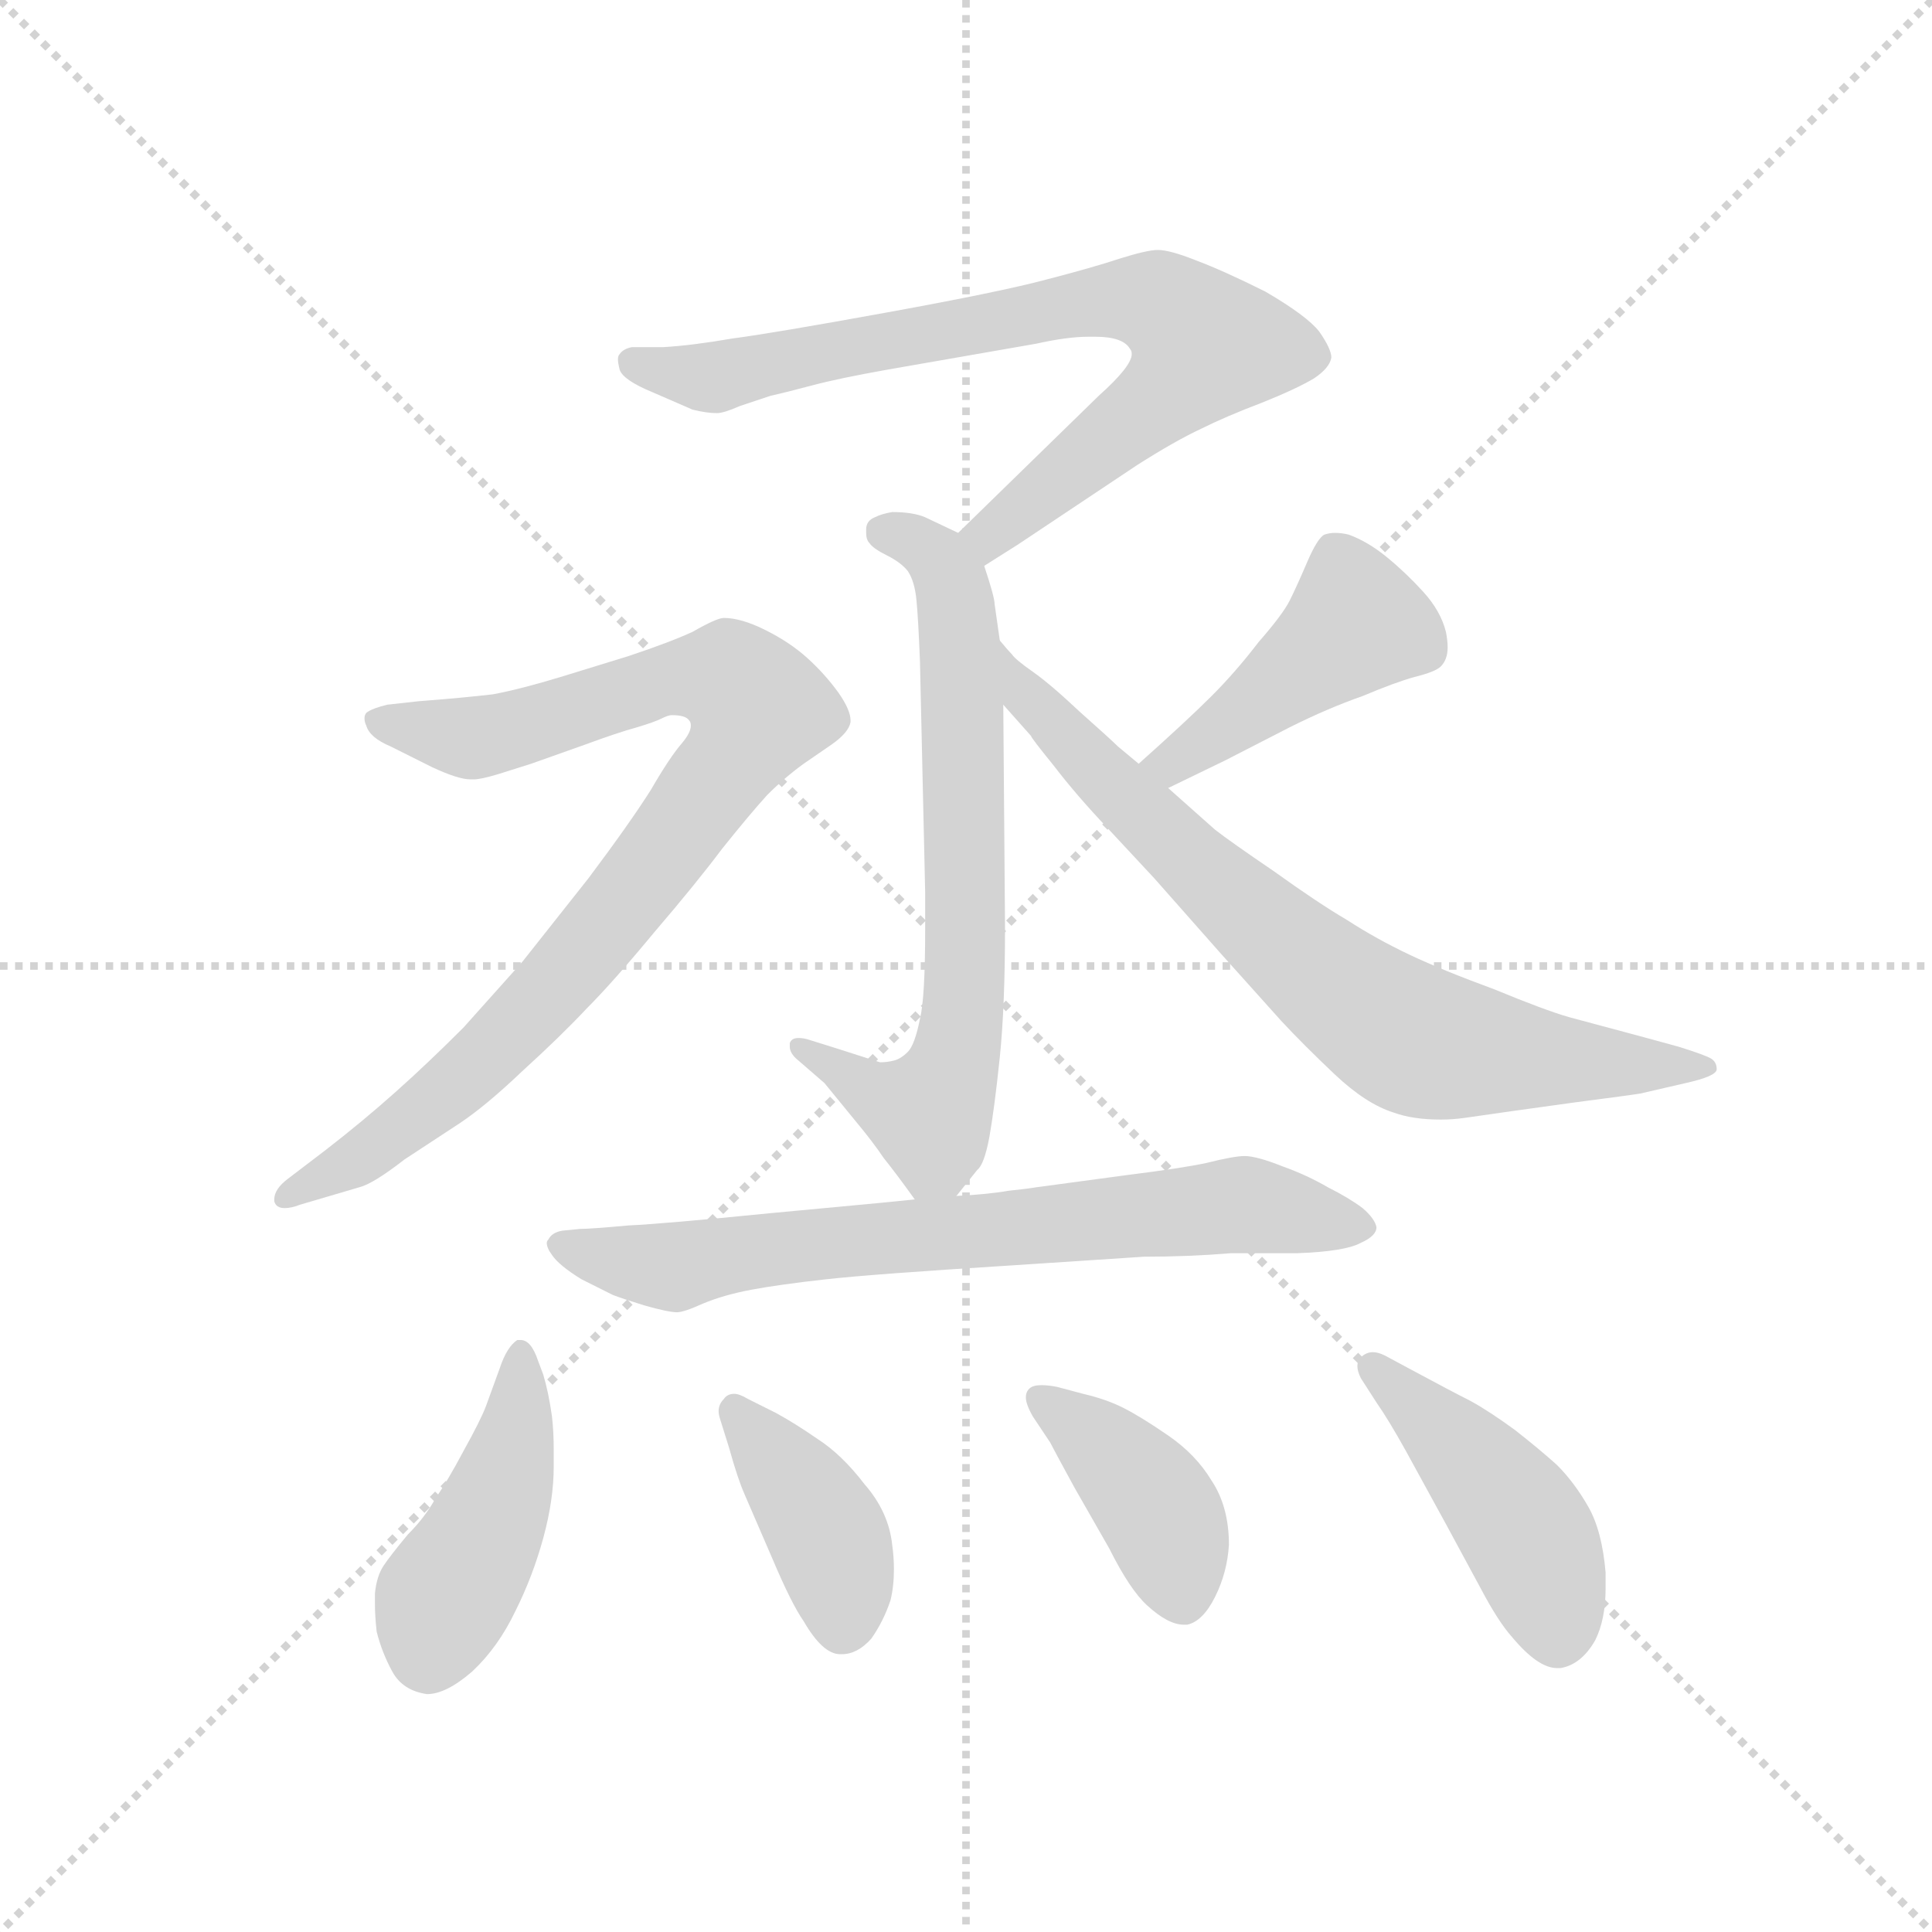<svg version="1.1" viewBox="0 0 1024 1024" xmlns="http://www.w3.org/2000/svg">
  <g stroke="lightgray" stroke-dasharray="1,1" stroke-width="1" transform="scale(4, 4)">
    <line x1="0" y1="0" x2="256" y2="256"></line>
    <line x1="256" y1="0" x2="0" y2="256"></line>
    <line x1="128" y1="0" x2="128" y2="256"></line>
    <line x1="0" y1="128" x2="256" y2="128"></line>
  </g>
  <g transform="scale(0.92, -0.92) translate(60, -850)">
    <style type="text/css">
      
        @keyframes keyframes0 {
          from {
            stroke: blue;
            stroke-dashoffset: 778;
            stroke-width: 128;
          }
          72% {
            animation-timing-function: step-end;
            stroke: blue;
            stroke-dashoffset: 0;
            stroke-width: 128;
          }
          to {
            stroke: black;
            stroke-width: 1024;
          }
        }
        #make-me-a-hanzi-animation-0 {
          animation: keyframes0 0.883s both;
          animation-delay: 0s;
          animation-timing-function: linear;
        }
      
        @keyframes keyframes1 {
          from {
            stroke: blue;
            stroke-dashoffset: 704;
            stroke-width: 128;
          }
          70% {
            animation-timing-function: step-end;
            stroke: blue;
            stroke-dashoffset: 0;
            stroke-width: 128;
          }
          to {
            stroke: black;
            stroke-width: 1024;
          }
        }
        #make-me-a-hanzi-animation-1 {
          animation: keyframes1 0.823s both;
          animation-delay: 0.883s;
          animation-timing-function: linear;
        }
      
        @keyframes keyframes2 {
          from {
            stroke: blue;
            stroke-dashoffset: 890;
            stroke-width: 128;
          }
          74% {
            animation-timing-function: step-end;
            stroke: blue;
            stroke-dashoffset: 0;
            stroke-width: 128;
          }
          to {
            stroke: black;
            stroke-width: 1024;
          }
        }
        #make-me-a-hanzi-animation-2 {
          animation: keyframes2 0.974s both;
          animation-delay: 1.706s;
          animation-timing-function: linear;
        }
      
        @keyframes keyframes3 {
          from {
            stroke: blue;
            stroke-dashoffset: 443;
            stroke-width: 128;
          }
          59% {
            animation-timing-function: step-end;
            stroke: blue;
            stroke-dashoffset: 0;
            stroke-width: 128;
          }
          to {
            stroke: black;
            stroke-width: 1024;
          }
        }
        #make-me-a-hanzi-animation-3 {
          animation: keyframes3 0.611s both;
          animation-delay: 2.68s;
          animation-timing-function: linear;
        }
      
        @keyframes keyframes4 {
          from {
            stroke: blue;
            stroke-dashoffset: 755;
            stroke-width: 128;
          }
          71% {
            animation-timing-function: step-end;
            stroke: blue;
            stroke-dashoffset: 0;
            stroke-width: 128;
          }
          to {
            stroke: black;
            stroke-width: 1024;
          }
        }
        #make-me-a-hanzi-animation-4 {
          animation: keyframes4 0.864s both;
          animation-delay: 3.291s;
          animation-timing-function: linear;
        }
      
        @keyframes keyframes5 {
          from {
            stroke: blue;
            stroke-dashoffset: 722;
            stroke-width: 128;
          }
          70% {
            animation-timing-function: step-end;
            stroke: blue;
            stroke-dashoffset: 0;
            stroke-width: 128;
          }
          to {
            stroke: black;
            stroke-width: 1024;
          }
        }
        #make-me-a-hanzi-animation-5 {
          animation: keyframes5 0.838s both;
          animation-delay: 4.155s;
          animation-timing-function: linear;
        }
      
        @keyframes keyframes6 {
          from {
            stroke: blue;
            stroke-dashoffset: 444;
            stroke-width: 128;
          }
          59% {
            animation-timing-function: step-end;
            stroke: blue;
            stroke-dashoffset: 0;
            stroke-width: 128;
          }
          to {
            stroke: black;
            stroke-width: 1024;
          }
        }
        #make-me-a-hanzi-animation-6 {
          animation: keyframes6 0.611s both;
          animation-delay: 4.993s;
          animation-timing-function: linear;
        }
      
        @keyframes keyframes7 {
          from {
            stroke: blue;
            stroke-dashoffset: 400;
            stroke-width: 128;
          }
          57% {
            animation-timing-function: step-end;
            stroke: blue;
            stroke-dashoffset: 0;
            stroke-width: 128;
          }
          to {
            stroke: black;
            stroke-width: 1024;
          }
        }
        #make-me-a-hanzi-animation-7 {
          animation: keyframes7 0.576s both;
          animation-delay: 5.604s;
          animation-timing-function: linear;
        }
      
        @keyframes keyframes8 {
          from {
            stroke: blue;
            stroke-dashoffset: 409;
            stroke-width: 128;
          }
          57% {
            animation-timing-function: step-end;
            stroke: blue;
            stroke-dashoffset: 0;
            stroke-width: 128;
          }
          to {
            stroke: black;
            stroke-width: 1024;
          }
        }
        #make-me-a-hanzi-animation-8 {
          animation: keyframes8 0.583s both;
          animation-delay: 6.18s;
          animation-timing-function: linear;
        }
      
        @keyframes keyframes9 {
          from {
            stroke: blue;
            stroke-dashoffset: 450;
            stroke-width: 128;
          }
          59% {
            animation-timing-function: step-end;
            stroke: blue;
            stroke-dashoffset: 0;
            stroke-width: 128;
          }
          to {
            stroke: black;
            stroke-width: 1024;
          }
        }
        #make-me-a-hanzi-animation-9 {
          animation: keyframes9 0.616s both;
          animation-delay: 6.763s;
          animation-timing-function: linear;
        }
      
    </style>
    
      <path d="M 507 524 L 526 536 L 595 582 Q 617 596 632 603 Q 646 610 667 618 Q 687 626 697 632 Q 706 638 707 644 Q 707 649 700 659 Q 693 668 669 682 Q 645 694 629 700 Q 614 706 607 706 Q 601 706 585 701 Q 570 696 543 689 Q 517 682 451 670 Q 385 658 362 655 Q 339 651 322 650 L 304 650 Q 299 649 297 646 Q 296 645 296 643 Q 296 641 297 637 Q 299 631 316 624 L 339 614 Q 347 612 353 612 Q 357 612 366 616 L 384 622 Q 393 624 408 628 Q 423 632 451 637 L 537 652 Q 555 656 567 656 L 571 656 Q 587 656 591 649 Q 592 648 592 646 Q 592 639 573 622 L 492 543 C 471 522 482 508 507 524 Z" fill="lightgray"></path>
    
      <path d="M 516 481 L 513 502 Q 513 506 507 524 C 503 538 503 538 492 543 L 473 552 Q 466 555 454 555 Q 448 554 444 552 Q 439 550 439 545 L 439 543 Q 439 539 441 537 Q 443 534 451 530 Q 459 526 463 521 Q 467 515 468 504 Q 469 494 470 469 L 473 336 L 473 315 Q 473 275 470 263 Q 467 248 463 244 Q 459 240 455 239 Q 451 238 447 238 L 422 246 L 406 251 Q 403 252 400 252 Q 396 252 395 249 L 395 247 Q 395 243 400 239 L 415 226 L 433 204 Q 443 192 449 183 Q 457 173 467 159 C 478 144 478 144 491 161 L 503 176 Q 507 179 510 195 Q 513 212 516 241 Q 519 270 519 316 L 518 444 L 516 481 Z" fill="lightgray"></path>
    
      <path d="M 163 444 Q 155 442 152 440 Q 150 439 150 436 Q 150 434 151 432 Q 153 425 165 420 L 189 408 Q 204 401 211 401 L 213 401 Q 217 401 227 404 L 246 410 L 277 421 Q 296 428 307 431 Q 317 434 321 436 Q 325 438 327 438 Q 335 438 337 435 Q 338 434 338 432 Q 338 428 333 422 Q 326 414 315 395 Q 303 376 279 344 L 241 296 L 207 258 Q 186 237 168 221 Q 149 204 127 187 L 106 171 Q 98 165 98 159 L 98 158 Q 99 154 104 154 Q 108 154 113 156 L 147 166 Q 155 168 173 182 L 205 203 Q 220 213 241 233 Q 263 253 278 269 Q 293 284 317 313 Q 341 341 356 361 Q 372 381 382 392 Q 392 402 403 410 L 419 421 Q 429 428 430 434 L 430 435 Q 430 441 423 451 Q 415 462 405 471 Q 395 480 381 487 Q 367 494 357 494 Q 353 494 339 486 Q 326 480 302 472 L 263 460 Q 240 453 224 450 Q 207 448 181 446 L 163 444 Z" fill="lightgray"></path>
    
      <path d="M 613 396 L 646 412 L 683 431 Q 705 442 725 449 Q 744 457 755 460 Q 767 463 770 466 Q 774 470 774 477 Q 774 481 773 486 Q 770 498 760 509 Q 750 520 739 529 Q 728 538 717 542 Q 713 543 709 543 Q 706 543 703 542 Q 699 540 693 526 Q 687 512 683 504 Q 679 496 665 480 Q 652 463 638 449 Q 624 435 596 410 C 574 390 586 383 613 396 Z" fill="lightgray"></path>
    
      <path d="M 518 444 L 534 426 Q 534 425 547 409 Q 560 392 578 373 L 605 344 L 643 301 L 678 262 Q 691 248 709 231 Q 727 214 743 209 Q 754 205 770 205 Q 777 205 784 206 L 812 210 L 848 215 Q 879 219 885 220 L 911 226 Q 929 230 929 234 Q 929 238 926 240 Q 923 242 907 247 L 885 253 L 844 264 Q 830 268 801 280 Q 771 291 752 300 Q 733 309 716 320 Q 699 330 674 348 Q 649 365 640 372 L 613 396 L 596 410 L 584 420 Q 580 424 562 440 Q 545 456 535 463 Q 525 470 523 473 Q 521 475 516 481 C 496 503 498 466 518 444 Z" fill="lightgray"></path>
    
      <path d="M 467 159 L 447 157 L 383 151 Q 323 145 302 144 Q 280 142 274 142 L 264 141 Q 258 140 256 136 Q 255 135 255 134 Q 255 131 258 127 Q 262 121 275 113 L 293 104 Q 298 102 311 98 Q 325 94 330 94 Q 334 94 345 99 Q 357 104 373 107 Q 389 110 416 113 Q 443 116 523 121 L 599 126 Q 625 126 649 128 L 687 128 Q 715 129 724 134 Q 733 138 733 143 Q 732 148 725 154 Q 717 160 705 166 Q 693 173 679 178 Q 664 184 657 184 Q 651 184 635 180 Q 621 177 589 173 L 537 166 Q 531 165 521 164 Q 510 162 491 161 L 467 159 Z" fill="lightgray"></path>
    
      <path d="M 250 66 Q 246 78 240 78 L 238 78 Q 232 74 228 62 L 220 40 Q 217 32 207 14 Q 198 -3 191 -13 Q 185 -24 175 -34 Q 165 -46 161 -52 Q 157 -58 156 -68 L 156 -74 Q 156 -81 157 -90 Q 160 -102 166 -113 Q 172 -124 186 -126 Q 197 -126 212 -113 Q 227 -99 237 -78 Q 247 -58 253 -36 Q 259 -14 259 5 L 259 15 Q 259 25 258 34 Q 256 48 253 58 L 250 66 Z" fill="lightgray"></path>
    
      <path d="M 371 44 Q 366 47 363 47 Q 359 47 357 44 Q 354 41 354 37 Q 354 35 355 32 L 360 16 Q 365 -2 369 -11 L 385 -48 Q 396 -74 403 -84 Q 414 -103 424 -103 L 425 -103 Q 434 -103 442 -94 Q 449 -84 453 -72 Q 455 -64 455 -54 Q 455 -47 454 -40 Q 452 -21 438 -5 Q 425 12 411 21 Q 398 30 387 36 L 371 44 Z" fill="lightgray"></path>
    
      <path d="M 545 19 Q 547 15 559 -7 L 579 -42 Q 591 -66 601 -75 Q 613 -86 622 -86 L 624 -86 Q 633 -84 640 -70 Q 647 -56 648 -40 Q 648 -18 638 -3 Q 629 12 613 23 Q 597 34 587 39 Q 577 44 564 47 L 549 51 Q 544 52 540 52 Q 535 52 533 50 Q 531 48 531 45 Q 531 41 535 34 L 545 19 Z" fill="lightgray"></path>
    
      <path d="M 733 42 Q 740 32 750 14 L 773 -28 L 793 -65 Q 803 -84 811 -93 Q 826 -111 837 -111 L 839 -111 Q 851 -109 859 -95 Q 865 -83 865 -65 L 865 -56 Q 863 -32 855 -18 Q 847 -4 837 6 Q 827 15 813 26 Q 798 37 787 43 Q 777 48 751 62 L 738 69 Q 734 71 731 71 Q 727 71 724 68 Q 722 66 722 63 Q 722 60 724 56 L 733 42 Z" fill="lightgray"></path>
    
    
      <clipPath id="make-me-a-hanzi-clip-0">
        <path d="M 507 524 L 526 536 L 595 582 Q 617 596 632 603 Q 646 610 667 618 Q 687 626 697 632 Q 706 638 707 644 Q 707 649 700 659 Q 693 668 669 682 Q 645 694 629 700 Q 614 706 607 706 Q 601 706 585 701 Q 570 696 543 689 Q 517 682 451 670 Q 385 658 362 655 Q 339 651 322 650 L 304 650 Q 299 649 297 646 Q 296 645 296 643 Q 296 641 297 637 Q 299 631 316 624 L 339 614 Q 347 612 353 612 Q 357 612 366 616 L 384 622 Q 393 624 408 628 Q 423 632 451 637 L 537 652 Q 555 656 567 656 L 571 656 Q 587 656 591 649 Q 592 648 592 646 Q 592 639 573 622 L 492 543 C 471 522 482 508 507 524 Z"></path>
      </clipPath>
      <path clip-path="url(#make-me-a-hanzi-clip-0)" d="M 304 642 L 349 632 L 572 677 L 599 677 L 622 666 L 635 651 L 623 635 L 510 542 L 508 533" fill="none" id="make-me-a-hanzi-animation-0" stroke-dasharray="650 1300" stroke-linecap="round"></path>
    
      <clipPath id="make-me-a-hanzi-clip-1">
        <path d="M 516 481 L 513 502 Q 513 506 507 524 C 503 538 503 538 492 543 L 473 552 Q 466 555 454 555 Q 448 554 444 552 Q 439 550 439 545 L 439 543 Q 439 539 441 537 Q 443 534 451 530 Q 459 526 463 521 Q 467 515 468 504 Q 469 494 470 469 L 473 336 L 473 315 Q 473 275 470 263 Q 467 248 463 244 Q 459 240 455 239 Q 451 238 447 238 L 422 246 L 406 251 Q 403 252 400 252 Q 396 252 395 249 L 395 247 Q 395 243 400 239 L 415 226 L 433 204 Q 443 192 449 183 Q 457 173 467 159 C 478 144 478 144 491 161 L 503 176 Q 507 179 510 195 Q 513 212 516 241 Q 519 270 519 316 L 518 444 L 516 481 Z"></path>
      </clipPath>
      <path clip-path="url(#make-me-a-hanzi-clip-1)" d="M 448 544 L 480 529 L 489 511 L 496 394 L 492 249 L 483 219 L 474 209 L 442 220 L 399 248" fill="none" id="make-me-a-hanzi-animation-1" stroke-dasharray="576 1152" stroke-linecap="round"></path>
    
      <clipPath id="make-me-a-hanzi-clip-2">
        <path d="M 163 444 Q 155 442 152 440 Q 150 439 150 436 Q 150 434 151 432 Q 153 425 165 420 L 189 408 Q 204 401 211 401 L 213 401 Q 217 401 227 404 L 246 410 L 277 421 Q 296 428 307 431 Q 317 434 321 436 Q 325 438 327 438 Q 335 438 337 435 Q 338 434 338 432 Q 338 428 333 422 Q 326 414 315 395 Q 303 376 279 344 L 241 296 L 207 258 Q 186 237 168 221 Q 149 204 127 187 L 106 171 Q 98 165 98 159 L 98 158 Q 99 154 104 154 Q 108 154 113 156 L 147 166 Q 155 168 173 182 L 205 203 Q 220 213 241 233 Q 263 253 278 269 Q 293 284 317 313 Q 341 341 356 361 Q 372 381 382 392 Q 392 402 403 410 L 419 421 Q 429 428 430 434 L 430 435 Q 430 441 423 451 Q 415 462 405 471 Q 395 480 381 487 Q 367 494 357 494 Q 353 494 339 486 Q 326 480 302 472 L 263 460 Q 240 453 224 450 Q 207 448 181 446 L 163 444 Z"></path>
      </clipPath>
      <path clip-path="url(#make-me-a-hanzi-clip-2)" d="M 156 435 L 215 425 L 330 460 L 362 459 L 377 441 L 304 336 L 221 241 L 157 189 L 103 159" fill="none" id="make-me-a-hanzi-animation-2" stroke-dasharray="762 1524" stroke-linecap="round"></path>
    
      <clipPath id="make-me-a-hanzi-clip-3">
        <path d="M 613 396 L 646 412 L 683 431 Q 705 442 725 449 Q 744 457 755 460 Q 767 463 770 466 Q 774 470 774 477 Q 774 481 773 486 Q 770 498 760 509 Q 750 520 739 529 Q 728 538 717 542 Q 713 543 709 543 Q 706 543 703 542 Q 699 540 693 526 Q 687 512 683 504 Q 679 496 665 480 Q 652 463 638 449 Q 624 435 596 410 C 574 390 586 383 613 396 Z"></path>
      </clipPath>
      <path clip-path="url(#make-me-a-hanzi-clip-3)" d="M 708 533 L 719 488 L 615 410 L 605 413" fill="none" id="make-me-a-hanzi-animation-3" stroke-dasharray="315 630" stroke-linecap="round"></path>
    
      <clipPath id="make-me-a-hanzi-clip-4">
        <path d="M 518 444 L 534 426 Q 534 425 547 409 Q 560 392 578 373 L 605 344 L 643 301 L 678 262 Q 691 248 709 231 Q 727 214 743 209 Q 754 205 770 205 Q 777 205 784 206 L 812 210 L 848 215 Q 879 219 885 220 L 911 226 Q 929 230 929 234 Q 929 238 926 240 Q 923 242 907 247 L 885 253 L 844 264 Q 830 268 801 280 Q 771 291 752 300 Q 733 309 716 320 Q 699 330 674 348 Q 649 365 640 372 L 613 396 L 596 410 L 584 420 Q 580 424 562 440 Q 545 456 535 463 Q 525 470 523 473 Q 521 475 516 481 C 496 503 498 466 518 444 Z"></path>
      </clipPath>
      <path clip-path="url(#make-me-a-hanzi-clip-4)" d="M 517 475 L 532 448 L 626 353 L 742 258 L 774 246 L 924 235" fill="none" id="make-me-a-hanzi-animation-4" stroke-dasharray="627 1254" stroke-linecap="round"></path>
    
      <clipPath id="make-me-a-hanzi-clip-5">
        <path d="M 467 159 L 447 157 L 383 151 Q 323 145 302 144 Q 280 142 274 142 L 264 141 Q 258 140 256 136 Q 255 135 255 134 Q 255 131 258 127 Q 262 121 275 113 L 293 104 Q 298 102 311 98 Q 325 94 330 94 Q 334 94 345 99 Q 357 104 373 107 Q 389 110 416 113 Q 443 116 523 121 L 599 126 Q 625 126 649 128 L 687 128 Q 715 129 724 134 Q 733 138 733 143 Q 732 148 725 154 Q 717 160 705 166 Q 693 173 679 178 Q 664 184 657 184 Q 651 184 635 180 Q 621 177 589 173 L 537 166 Q 531 165 521 164 Q 510 162 491 161 L 467 159 Z"></path>
      </clipPath>
      <path clip-path="url(#make-me-a-hanzi-clip-5)" d="M 261 132 L 329 120 L 375 130 L 655 156 L 723 144" fill="none" id="make-me-a-hanzi-animation-5" stroke-dasharray="594 1188" stroke-linecap="round"></path>
    
      <clipPath id="make-me-a-hanzi-clip-6">
        <path d="M 250 66 Q 246 78 240 78 L 238 78 Q 232 74 228 62 L 220 40 Q 217 32 207 14 Q 198 -3 191 -13 Q 185 -24 175 -34 Q 165 -46 161 -52 Q 157 -58 156 -68 L 156 -74 Q 156 -81 157 -90 Q 160 -102 166 -113 Q 172 -124 186 -126 Q 197 -126 212 -113 Q 227 -99 237 -78 Q 247 -58 253 -36 Q 259 -14 259 5 L 259 15 Q 259 25 258 34 Q 256 48 253 58 L 250 66 Z"></path>
      </clipPath>
      <path clip-path="url(#make-me-a-hanzi-clip-6)" d="M 239 72 L 239 37 L 228 -11 L 195 -71 L 187 -105" fill="none" id="make-me-a-hanzi-animation-6" stroke-dasharray="316 632" stroke-linecap="round"></path>
    
      <clipPath id="make-me-a-hanzi-clip-7">
        <path d="M 371 44 Q 366 47 363 47 Q 359 47 357 44 Q 354 41 354 37 Q 354 35 355 32 L 360 16 Q 365 -2 369 -11 L 385 -48 Q 396 -74 403 -84 Q 414 -103 424 -103 L 425 -103 Q 434 -103 442 -94 Q 449 -84 453 -72 Q 455 -64 455 -54 Q 455 -47 454 -40 Q 452 -21 438 -5 Q 425 12 411 21 Q 398 30 387 36 L 371 44 Z"></path>
      </clipPath>
      <path clip-path="url(#make-me-a-hanzi-clip-7)" d="M 364 38 L 418 -36 L 425 -88" fill="none" id="make-me-a-hanzi-animation-7" stroke-dasharray="272 544" stroke-linecap="round"></path>
    
      <clipPath id="make-me-a-hanzi-clip-8">
        <path d="M 545 19 Q 547 15 559 -7 L 579 -42 Q 591 -66 601 -75 Q 613 -86 622 -86 L 624 -86 Q 633 -84 640 -70 Q 647 -56 648 -40 Q 648 -18 638 -3 Q 629 12 613 23 Q 597 34 587 39 Q 577 44 564 47 L 549 51 Q 544 52 540 52 Q 535 52 533 50 Q 531 48 531 45 Q 531 41 535 34 L 545 19 Z"></path>
      </clipPath>
      <path clip-path="url(#make-me-a-hanzi-clip-8)" d="M 538 45 L 566 25 L 610 -24 L 623 -75" fill="none" id="make-me-a-hanzi-animation-8" stroke-dasharray="281 562" stroke-linecap="round"></path>
    
      <clipPath id="make-me-a-hanzi-clip-9">
        <path d="M 733 42 Q 740 32 750 14 L 773 -28 L 793 -65 Q 803 -84 811 -93 Q 826 -111 837 -111 L 839 -111 Q 851 -109 859 -95 Q 865 -83 865 -65 L 865 -56 Q 863 -32 855 -18 Q 847 -4 837 6 Q 827 15 813 26 Q 798 37 787 43 Q 777 48 751 62 L 738 69 Q 734 71 731 71 Q 727 71 724 68 Q 722 66 722 63 Q 722 60 724 56 L 733 42 Z"></path>
      </clipPath>
      <path clip-path="url(#make-me-a-hanzi-clip-9)" d="M 731 63 L 814 -24 L 838 -94" fill="none" id="make-me-a-hanzi-animation-9" stroke-dasharray="322 644" stroke-linecap="round"></path>
    
  </g>
</svg>